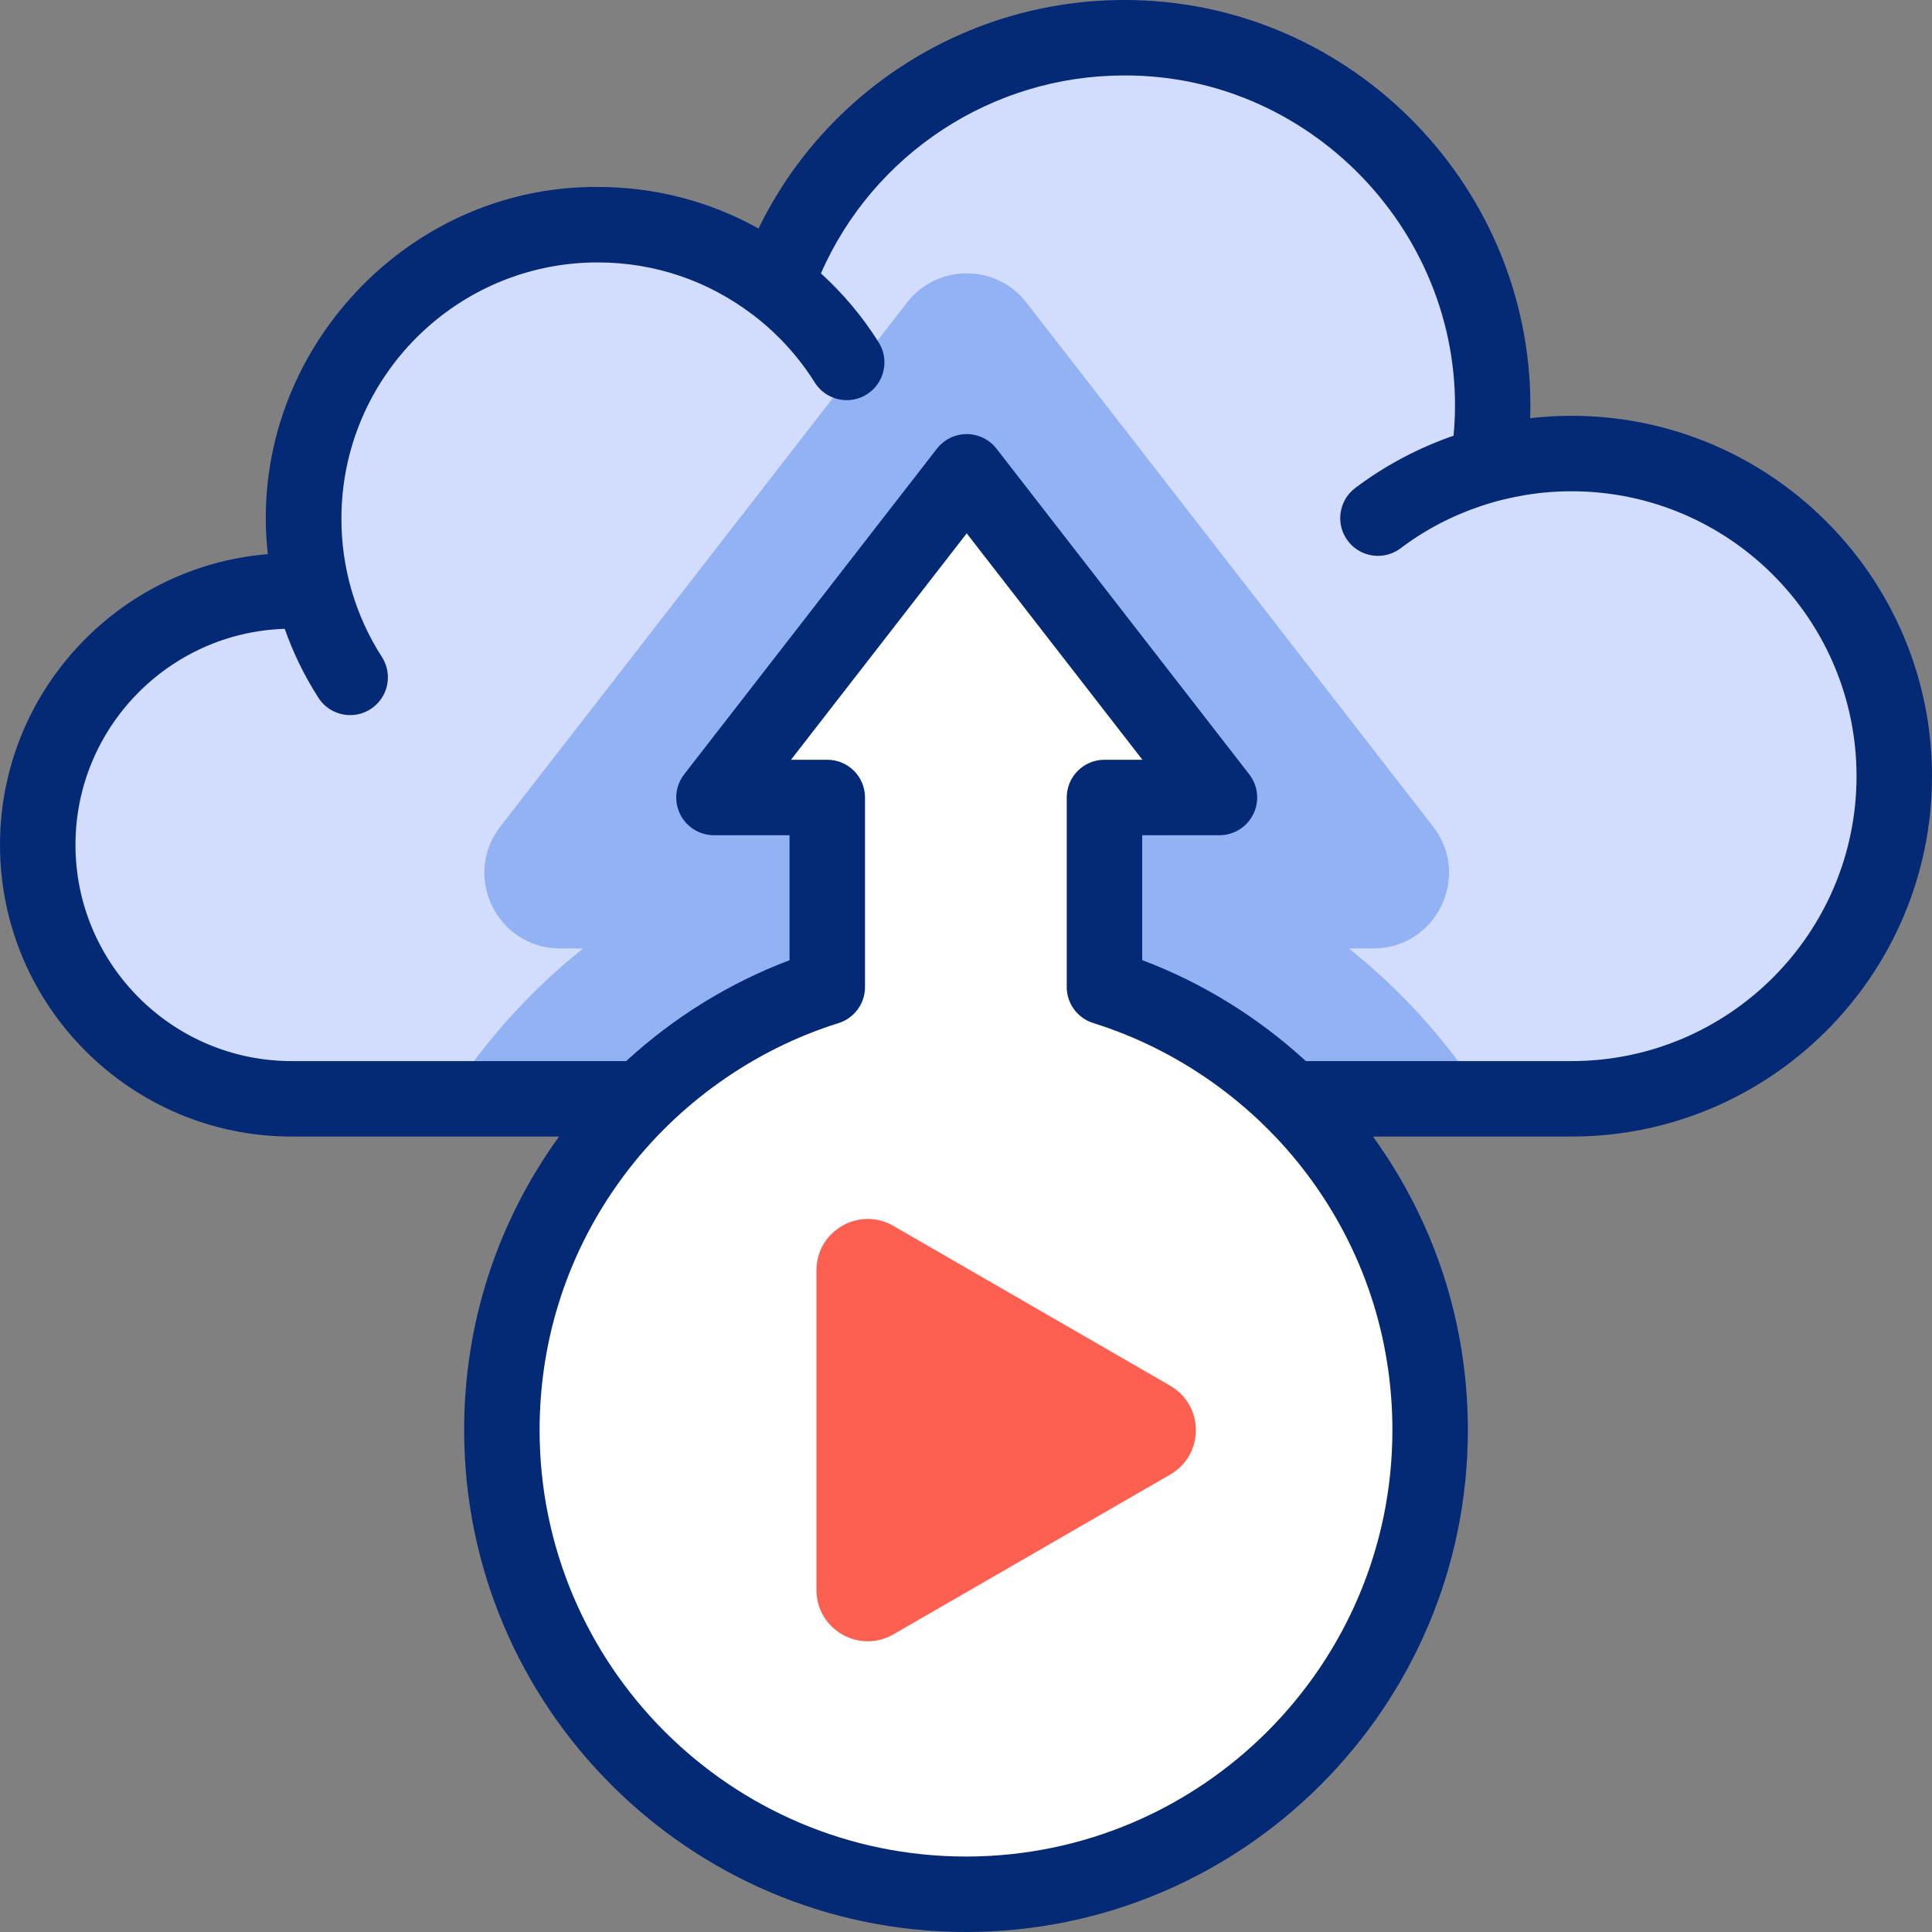 <svg id="Capa_1" enable-background="new 0 0 512 512" viewBox="0 0 512 512" xmlns="http://www.w3.org/2000/svg"><rect x="0" y="0" width="512" height="512" fill="#808080" stroke="none"/><g><g><g><path d="m416.497 120.193c-7.661 0-15.08 1.023-22.145 2.912.796-5.02 1.214-10.165 1.214-15.409 0-53.956-43.74-97.696-97.697-97.696-42.675 0-78.953 27.364-92.26 65.501-13.103-10.004-29.465-15.957-47.223-15.957-43.027 0-77.907 34.88-77.907 77.907 0 6.696.846 13.194 2.435 19.394-1.852-.153-3.719-.251-5.611-.251-37.17 0-67.303 30.132-67.303 67.303 0 37.17 30.132 67.303 67.303 67.303h339.194c47.222 0 85.504-38.281 85.504-85.503-.001-47.223-38.282-85.504-85.504-85.504z" fill="#d2dcfd"/></g><path d="m125.327 281.555c-2.351 3.149-4.572 6.368-6.675 9.645h274.698c-2.112-3.29-4.342-6.522-6.704-9.683-8.516-11.398-18.321-21.507-29.2-30.174h6.512c16.653 0 26.029-19.145 15.819-32.301l-107.771-138.864c-8.017-10.329-23.621-10.329-31.638 0l-107.771 138.863c-10.21 13.156-.834 32.301 15.819 32.301h6.14c-10.892 8.677-20.707 18.799-29.229 30.213z" fill="#93b2f4"/><path d="m292.696 261.569v-50.226h30.472l-66.981-86.306-66.981 86.306h30.029v50.249c-49.972 15.631-86.235 62.284-86.235 117.408 0 67.931 55.069 123 123 123s123-55.069 123-123c0-55.15-36.296-101.821-86.304-117.431z" fill="#fff"/><path d="m310.117 367.228-73.358-42.353c-9.062-5.232-20.389 1.308-20.389 11.772v84.707c0 10.464 11.327 17.004 20.389 11.772l73.358-42.353c9.062-5.233 9.062-18.313 0-23.545z" fill="#fd6050"/></g><path d="m416.496 110.193c-3.669 0-7.335.212-10.977.633 1.854-60.44-47.174-110.93-107.65-110.826-41.513 0-79.001 23.879-96.854 60.555-12.974-7.235-27.497-11.011-42.63-11.011-51.809-.321-93.223 45.862-87.408 97.307-39.679 3.227-70.977 36.55-70.977 77.046 0 42.625 34.678 77.303 77.303 77.303h70.847c-16.446 22.747-25.15 49.593-25.15 77.8 0 73.336 59.664 133 133 133 73.337 0 133-59.664 133-133 0-28.208-8.704-55.053-25.15-77.8h52.646c52.661 0 95.504-42.843 95.504-95.503s-42.843-95.504-95.504-95.504zm-160.496 381.807c-62.309 0-113-50.691-113-113 0-24.561 7.743-47.913 22.391-67.531 14.171-18.979 34.353-33.303 56.83-40.333 4.173-1.306 7.015-5.171 7.015-9.544v-50.249c0-5.523-4.477-10-10-10h-9.61l46.562-59.996 46.562 59.996h-10.053c-5.522 0-10 4.477-10 10v50.227c0 4.375 2.844 8.242 7.021 9.546 22.491 7.021 42.689 21.343 56.873 40.328 14.66 19.622 22.409 42.983 22.409 67.556 0 62.309-50.691 113-113 113zm160.496-210.8h-70.427c-12.607-11.58-27.399-20.748-43.372-26.761v-33.096h20.472c3.817 0 7.302-2.173 8.98-5.602 1.68-3.429 1.26-7.514-1.08-10.529l-66.981-86.306c-1.895-2.441-4.811-3.869-7.9-3.869s-6.006 1.428-7.9 3.869l-66.981 86.306c-2.341 3.016-2.76 7.101-1.081 10.529s5.164 5.602 8.981 5.602h20.029v33.123c-15.946 6.013-30.713 15.172-43.301 26.734h-88.632c-31.597 0-57.303-25.706-57.303-57.303 0-30.977 24.711-56.274 55.454-57.255 2.252 6.402 5.236 12.527 8.929 18.274 1.911 2.973 5.132 4.595 8.422 4.595 1.851 0 3.724-.513 5.397-1.588 4.646-2.986 5.992-9.173 3.006-13.819-7.025-10.897-10.744-23.682-10.73-36.652 0-37.444 30.463-67.907 67.907-67.907 15.008 0 29.24 4.809 41.155 13.905.046.035.097.062.144.097 6.451 4.95 11.915 10.943 16.238 17.819 1.9 3.022 5.151 4.679 8.475 4.679 1.819 0 3.66-.496 5.313-1.536 4.675-2.94 6.083-9.113 3.143-13.789-4.27-6.792-9.402-12.914-15.302-18.281 13.883-31.628 45.345-52.439 80.318-52.439 51.087-.265 92.136 44.614 87.341 95.464-9.331 3.229-18.075 7.854-26.048 13.848-4.415 3.318-5.303 9.587-1.984 14.002 1.965 2.614 4.964 3.992 8.001 3.992 2.091 0 4.2-.654 6.001-2.007 12.986-9.823 29.076-15.12 45.316-15.105 41.633 0 75.504 33.871 75.504 75.503s-33.871 75.503-75.504 75.503z" fill="#052a75"/></g><g/><g/><g/><g/><g/><g/><g/><g/><g/><g/><g/><g/><g/><g/><g/></svg>